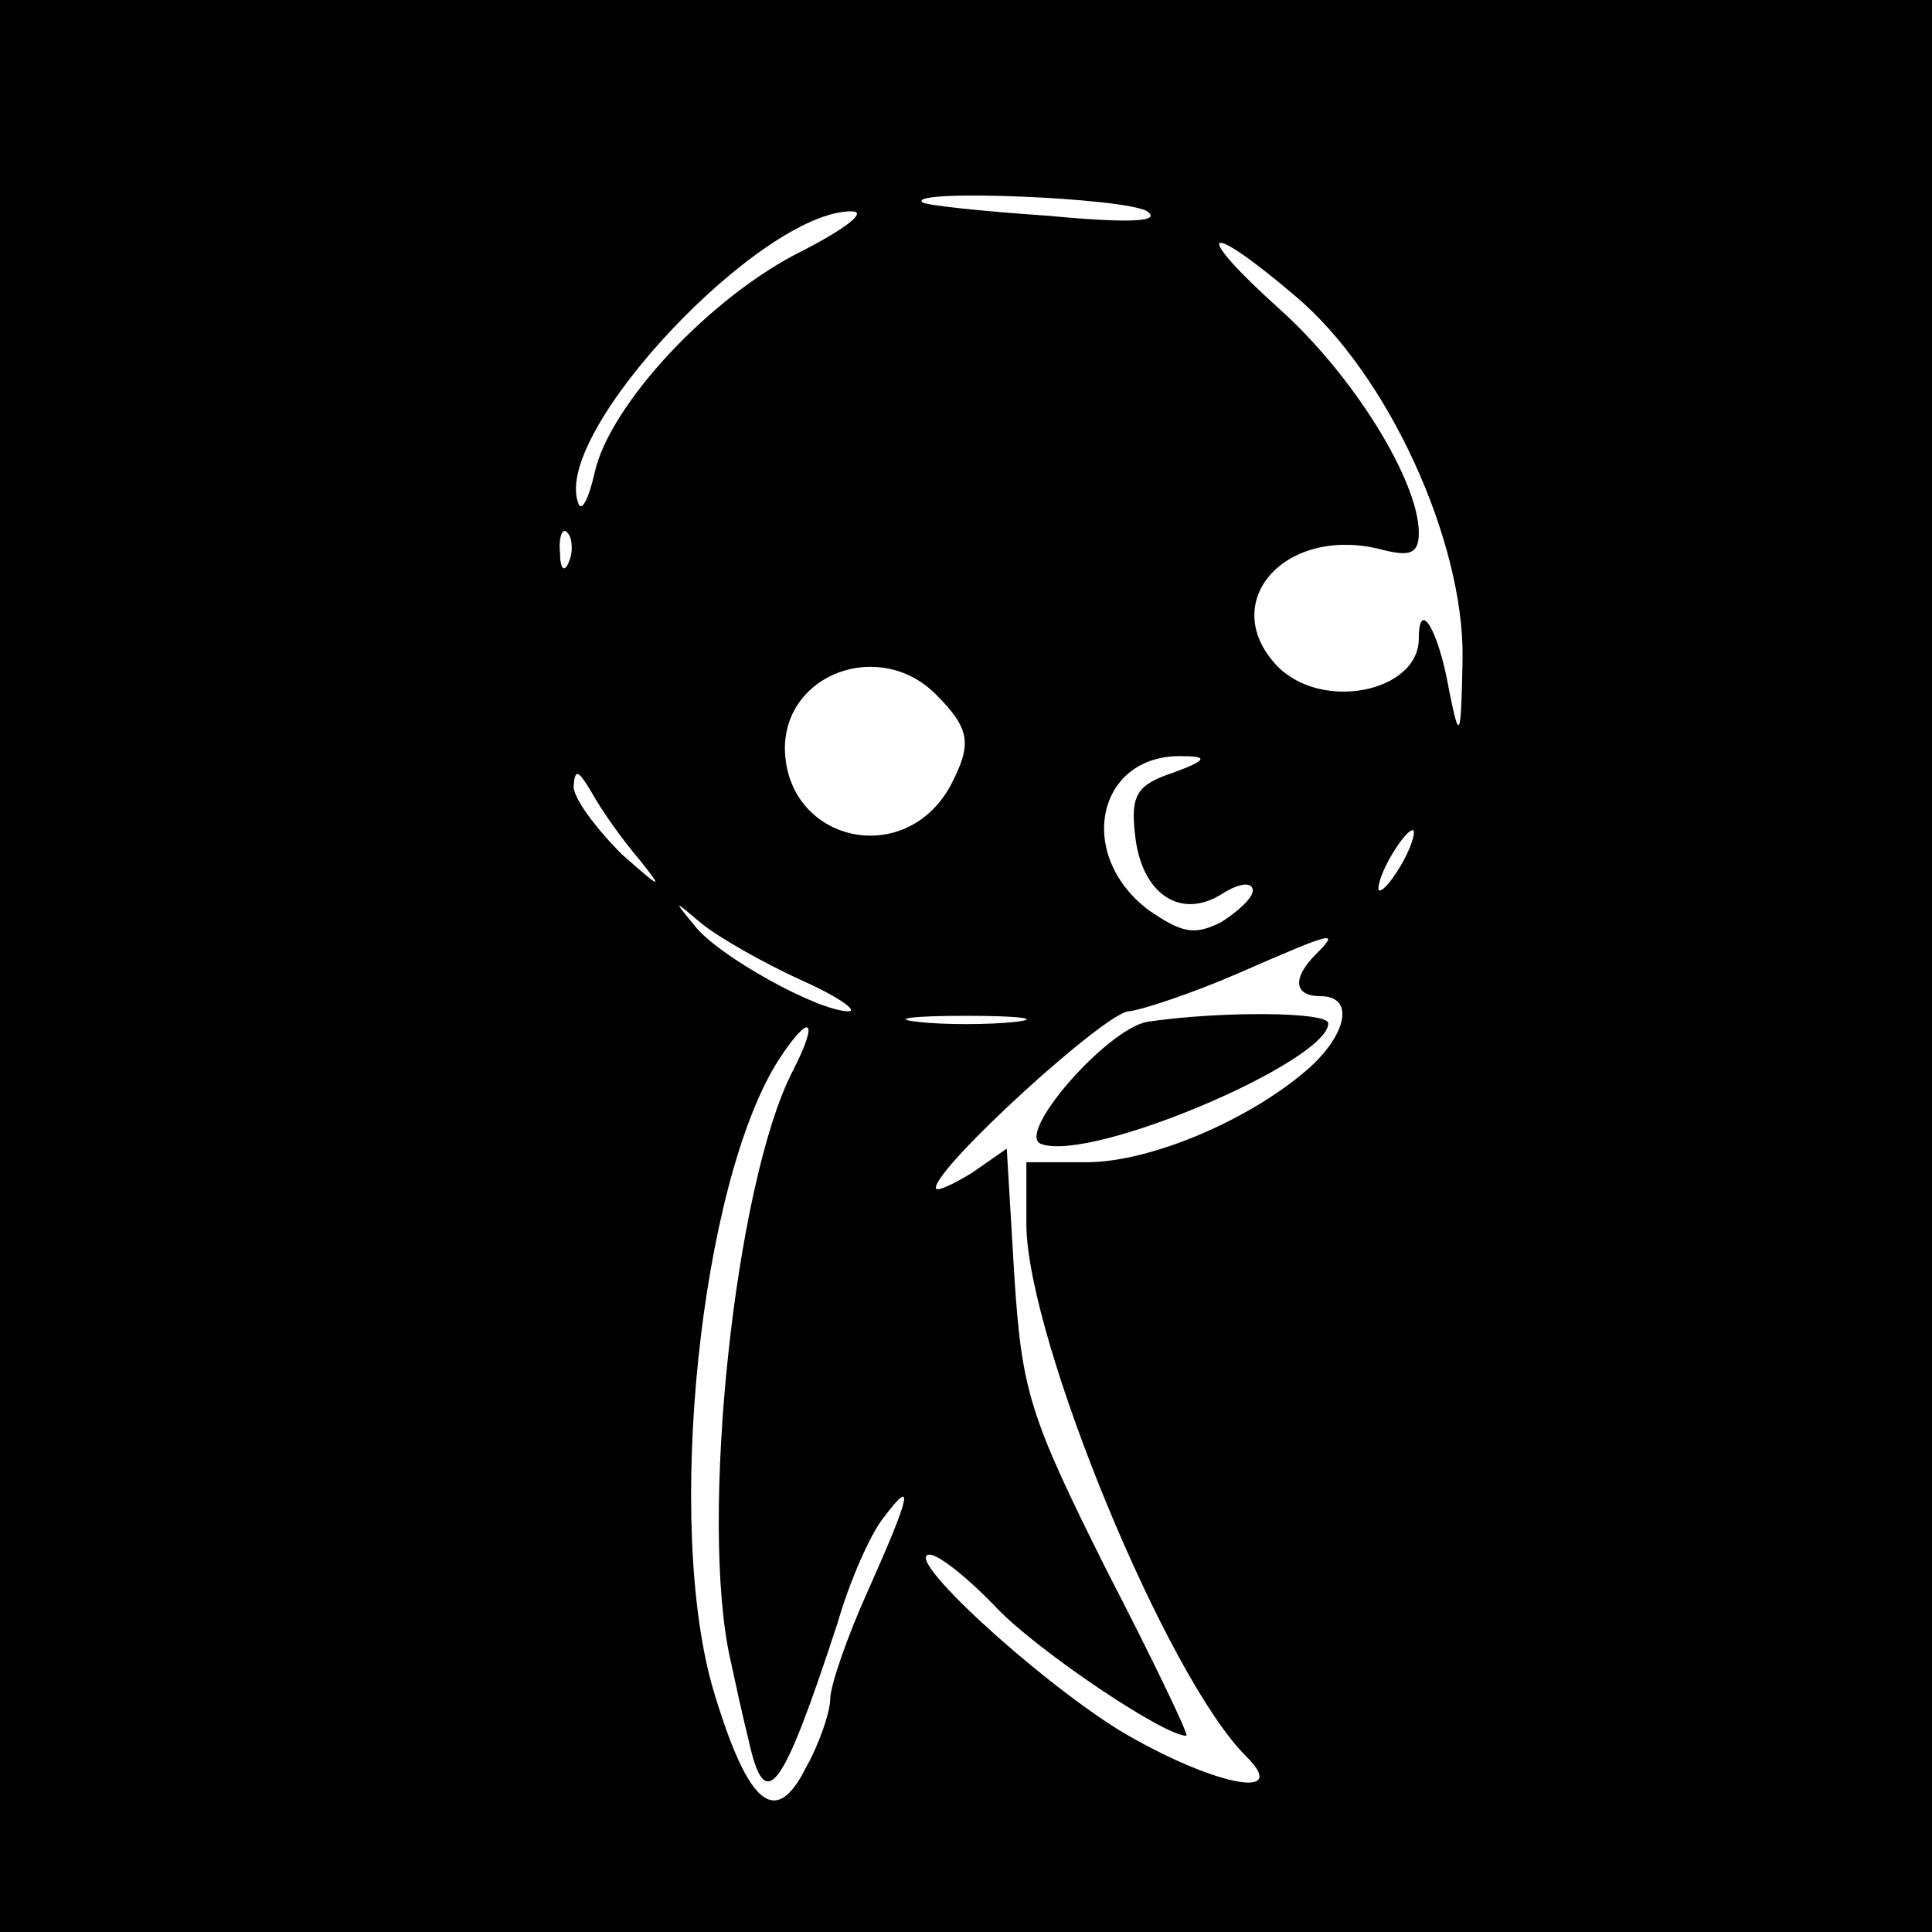 <?xml version="1.0" standalone="no"?>
<!DOCTYPE svg PUBLIC "-//W3C//DTD SVG 20010904//EN"
 "http://www.w3.org/TR/2001/REC-SVG-20010904/DTD/svg10.dtd">
<svg version="1.0" xmlns="http://www.w3.org/2000/svg"
 width="128pt" height="128pt" viewBox="0 0 128 128"
 preserveAspectRatio="xMidYMid meet">
<g transform="translate(0,128) scale(0.1,-0.1)"
fill="#000000" stroke="none">
<path d="M0 640 l0 -640 640 0 640 0 0 640 0 640 -640 0 -640 0 0 -640z m760
500 c10 -7 -12 -8 -65 -3 -44 3 -82 7 -84 9 -10 9 135 3 149 -6z m-228 -26
c-61 -30 -128 -102 -138 -147 -4 -18 -9 -27 -11 -20 -17 47 121 193 181 193
11 0 -3 -11 -32 -26z m326 -30 c62 -52 112 -163 111 -240 -1 -54 -2 -56 -9
-21 -7 40 -20 61 -20 34 0 -36 -66 -49 -95 -17 -38 42 7 92 70 76 19 -5 25 -3
25 11 0 34 -43 104 -92 148 -59 53 -51 61 10 9z m-481 -176 c-3 -8 -6 -5 -6 6
-1 11 2 17 5 13 3 -3 4 -12 1 -19z m243 -88 c23 -23 24 -33 10 -60 -30 -56
-109 -38 -110 24 0 50 63 73 100 36z m157 -52 c-24 -8 -28 -15 -25 -41 4 -39
30 -57 58 -39 11 7 20 8 20 2 0 -5 -10 -14 -21 -21 -18 -9 -26 -7 -48 8 -49
37 -34 104 23 102 17 0 15 -3 -7 -11z m-353 -58 c16 -20 14 -19 -12 4 -17 17
-32 37 -32 45 1 12 3 11 12 -4 6 -11 20 -31 32 -45z m506 0 c-6 -11 -13 -20
-16 -20 -2 0 0 9 6 20 6 11 13 20 16 20 2 0 0 -9 -6 -20z m-400 -79 c25 -11
39 -21 32 -21 -20 0 -87 37 -102 57 -14 17 -14 17 5 1 11 -9 41 -26 65 -37z
m342 17 c-16 -16 -15 -28 3 -28 22 0 18 -24 -7 -47 -38 -34 -105 -63 -148 -63
l-40 0 0 -42 c1 -76 93 -300 146 -352 30 -30 -25 -18 -85 18 -56 35 -144 116
-125 116 6 0 26 -16 45 -36 27 -28 110 -84 125 -84 2 0 -22 50 -53 110 -51
102 -56 118 -61 195 l-5 84 -23 -16 c-13 -8 -24 -13 -24 -10 0 14 113 117 128
117 9 1 42 12 72 25 64 28 68 29 52 13z m-199 -45 c-18 -2 -48 -2 -65 0 -18 2
-4 4 32 4 36 0 50 -2 33 -4z m-148 -33 c-38 -74 -62 -298 -41 -390 3 -14 8
-37 12 -53 11 -50 22 -35 59 78 8 28 22 59 30 69 21 28 19 17 -10 -48 -14 -31
-25 -63 -25 -72 0 -8 -7 -29 -16 -45 -20 -40 -38 -26 -61 50 -33 110 -9 338
43 419 21 32 27 27 9 -8z"/>
<path d="M760 603 c-27 -5 -88 -75 -70 -81 34 -12 190 55 190 80 0 8 -74 8
-120 1z"/>
</g>
</svg>
